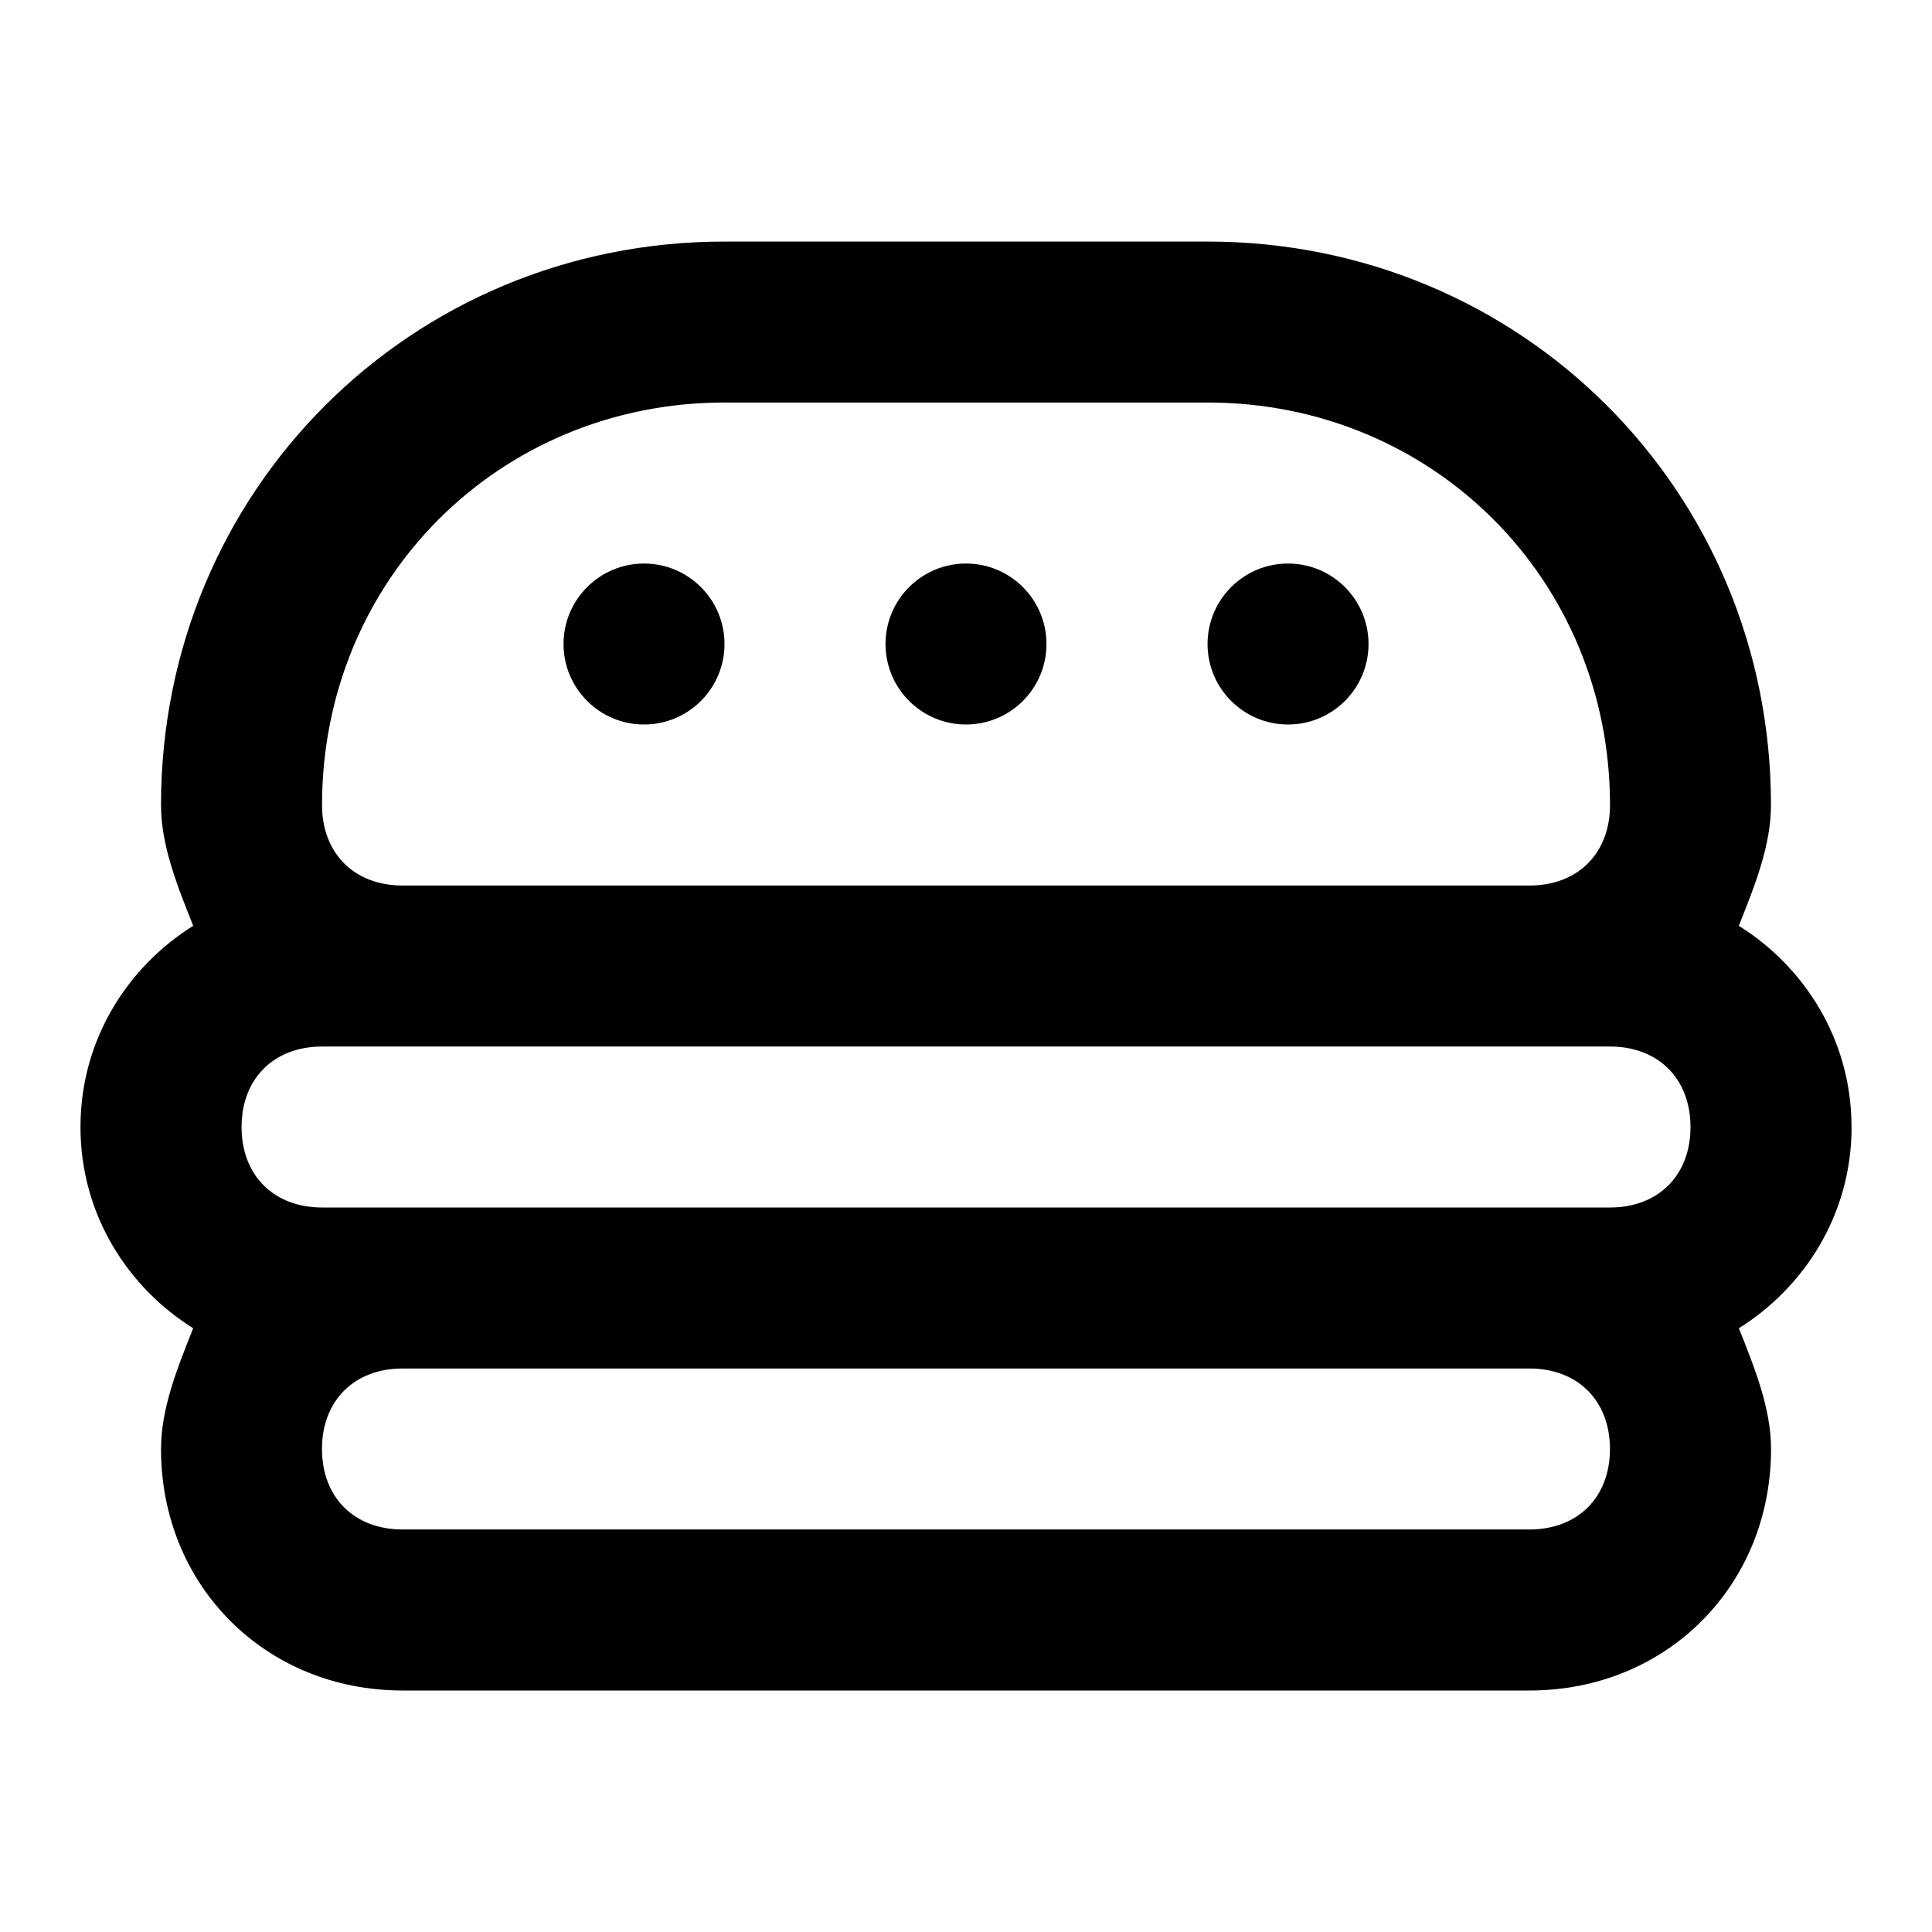 <!-- Generated by IcoMoon.io -->
<svg version="1.1" xmlns="http://www.w3.org/2000/svg" width="32" height="32" viewBox="0 0 32 32">
<title>burger-01</title>
<path d="M30.667 18.667c0-1.467-0.8-2.667-1.867-3.333 0.267-0.667 0.533-1.333 0.533-2 0-5.2-4.133-9.333-9.333-9.333h-8c-5.2 0-9.333 4.133-9.333 9.333 0 0.667 0.267 1.333 0.533 2-1.067 0.667-1.867 1.867-1.867 3.333s0.8 2.667 1.867 3.333c-0.267 0.667-0.533 1.333-0.533 2 0 2.267 1.733 4 4 4h18.667c2.267 0 4-1.733 4-4 0-0.667-0.267-1.333-0.533-2 1.067-0.667 1.867-1.867 1.867-3.333zM12 6.667h8c3.733 0 6.667 2.933 6.667 6.667 0 0.8-0.533 1.333-1.333 1.333h-18.667c-0.8 0-1.333-0.533-1.333-1.333 0-3.733 2.933-6.667 6.667-6.667zM25.333 25.333h-18.667c-0.8 0-1.333-0.533-1.333-1.333s0.533-1.333 1.333-1.333h18.667c0.8 0 1.333 0.533 1.333 1.333s-0.533 1.333-1.333 1.333zM26.667 20h-21.333c-0.8 0-1.333-0.533-1.333-1.333s0.533-1.333 1.333-1.333h21.333c0.8 0 1.333 0.533 1.333 1.333s-0.533 1.333-1.333 1.333z"></path>
<path d="M12 10.667c0 0.736-0.597 1.333-1.333 1.333s-1.333-0.597-1.333-1.333c0-0.736 0.597-1.333 1.333-1.333s1.333 0.597 1.333 1.333z"></path>
<path d="M17.333 10.667c0 0.736-0.597 1.333-1.333 1.333s-1.333-0.597-1.333-1.333c0-0.736 0.597-1.333 1.333-1.333s1.333 0.597 1.333 1.333z"></path>
<path d="M22.667 10.667c0 0.736-0.597 1.333-1.333 1.333s-1.333-0.597-1.333-1.333c0-0.736 0.597-1.333 1.333-1.333s1.333 0.597 1.333 1.333z"></path>
</svg>
